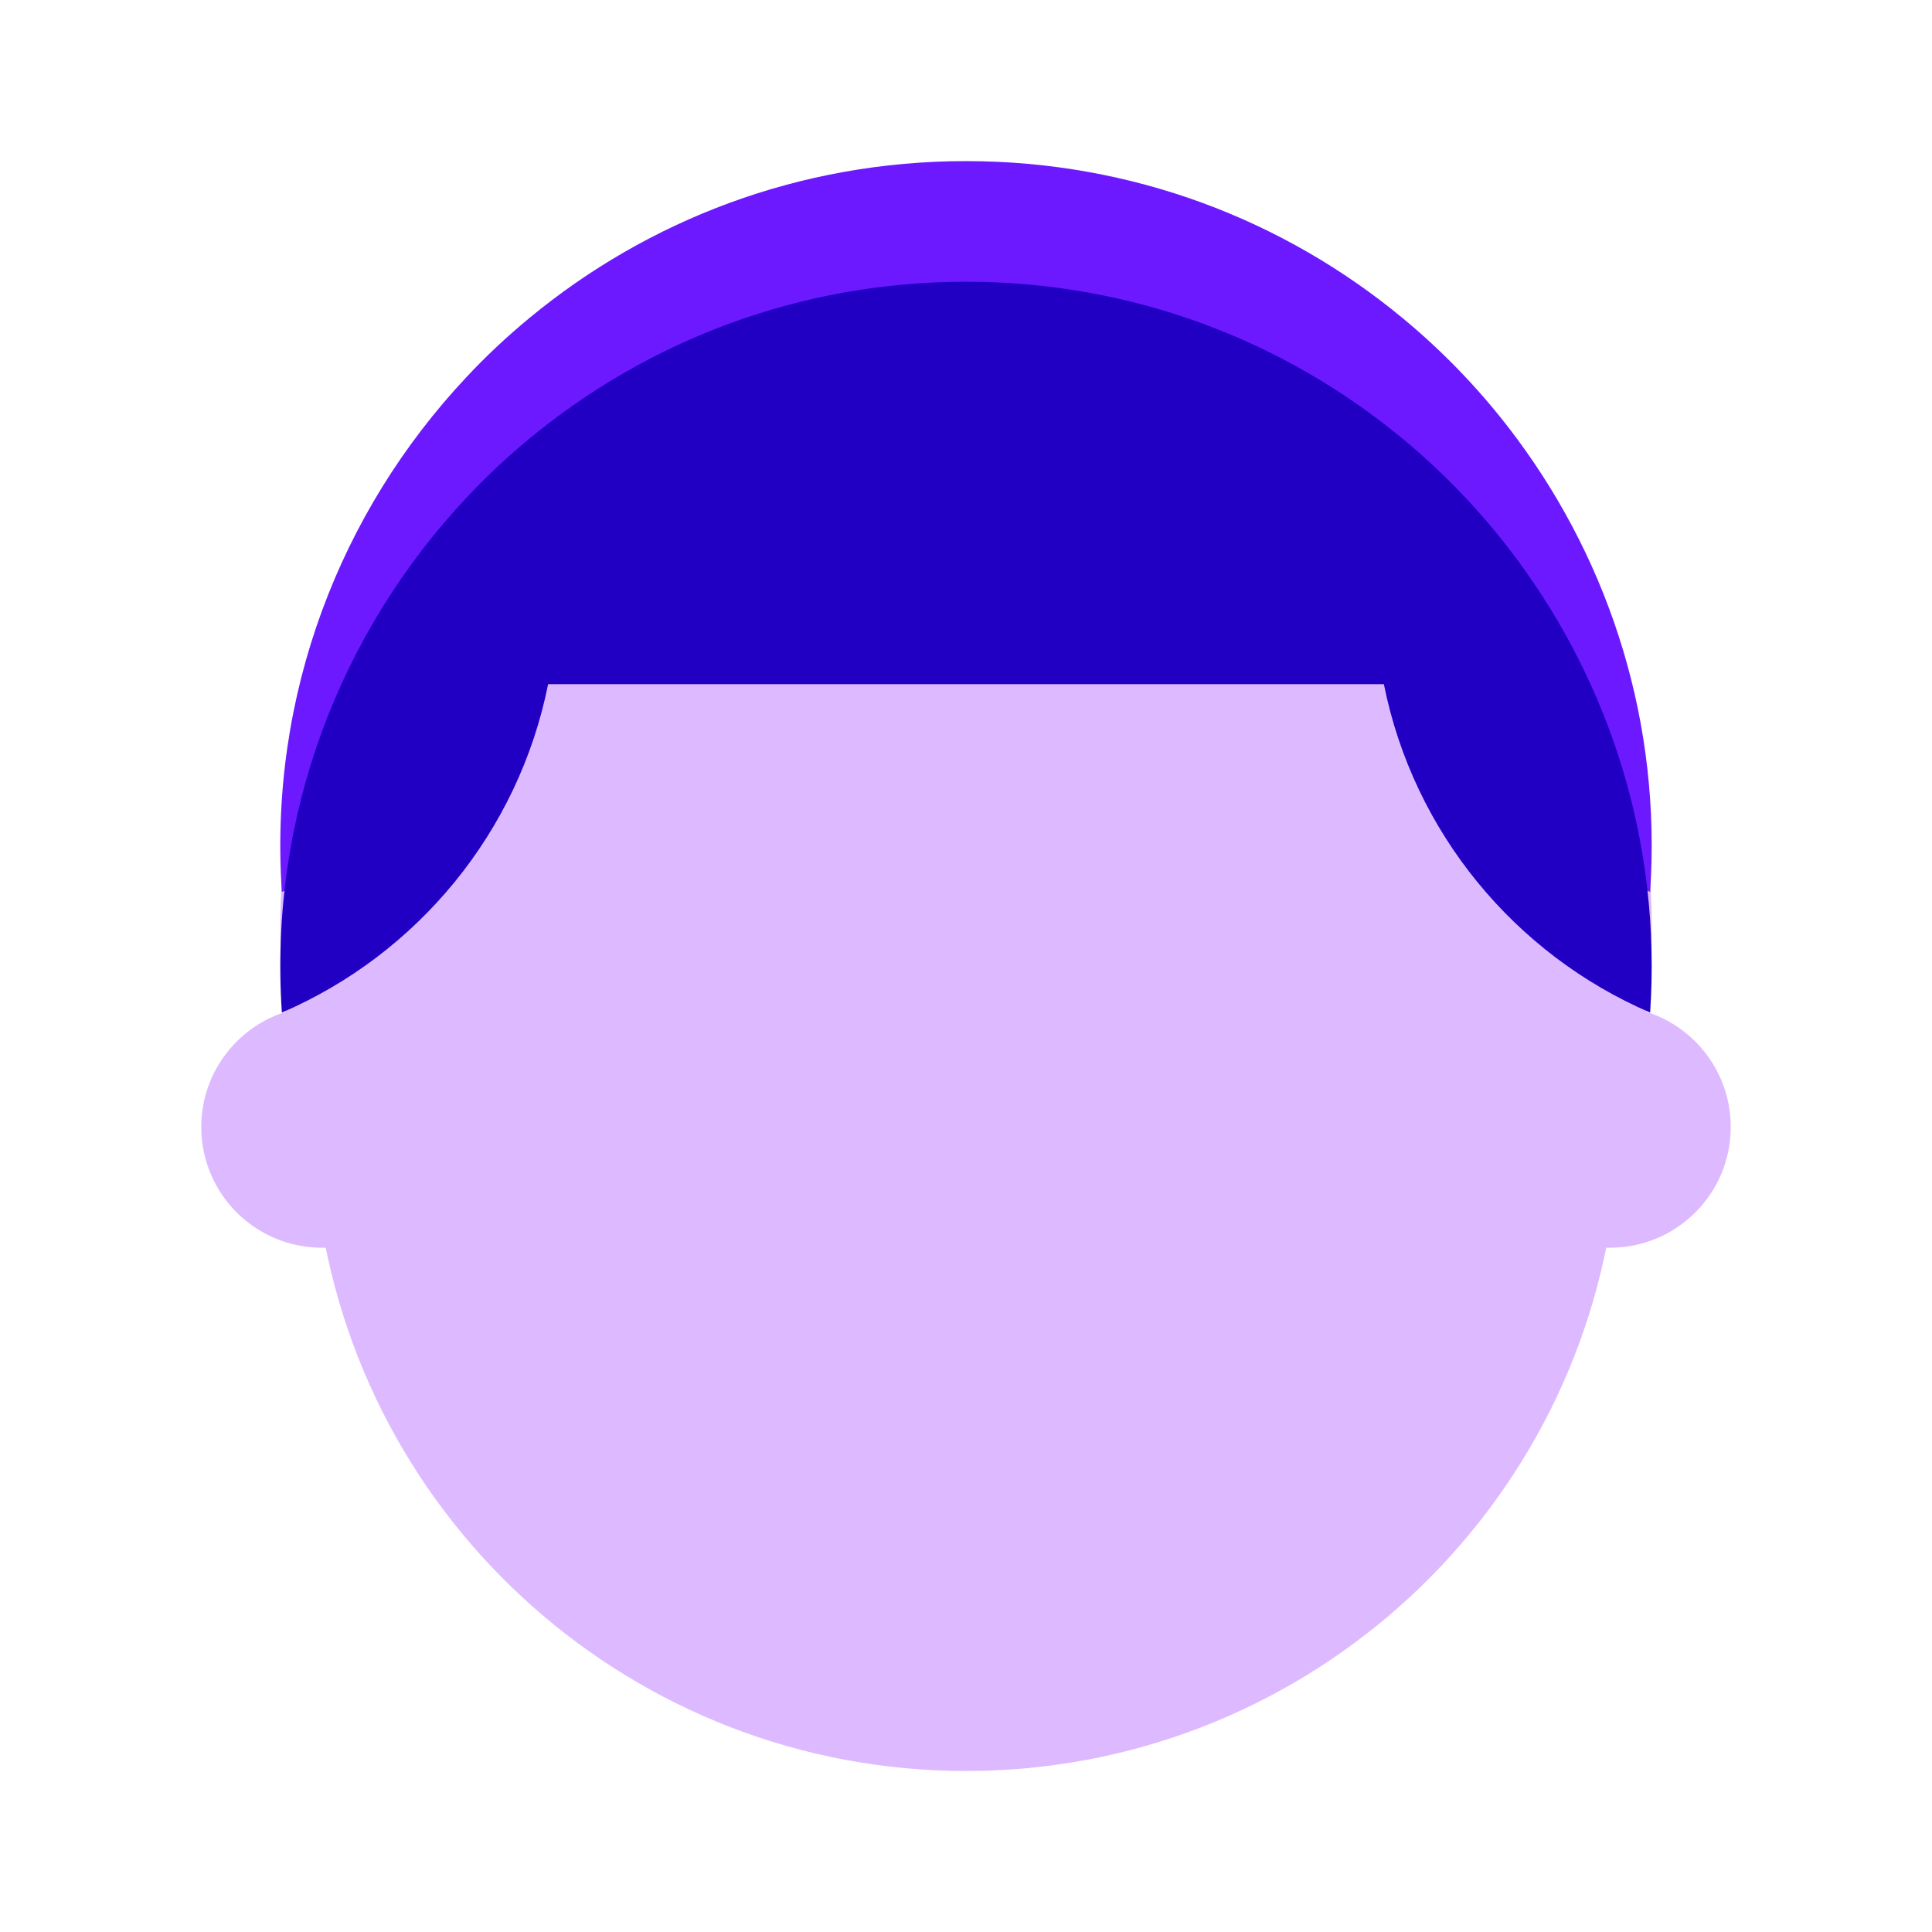 <svg width="64" height="64" viewBox="0 0 64 64" fill="none" xmlns="http://www.w3.org/2000/svg">
<path d="M32 58.667C21.045 58.667 11.817 50.48 10.512 39.604L9.449 33.419C7.828 19.899 18.384 8 32 8C45.616 8 56.172 19.899 54.549 33.417L53.487 39.603C52.183 50.48 42.955 58.667 32 58.667Z" fill="#DDBAFF"/>
<path d="M50.268 14.555C49.168 13.065 47.885 11.711 46.457 10.532C42.549 7.299 37.527 5.337 32 5.337C26.473 5.337 21.451 7.299 17.541 10.531C16.803 11.141 16.096 11.799 15.435 12.511C11.281 16.941 8.897 23.016 9.337 29.547C13.82 27.615 17.177 23.571 18.157 18.669H45.843C46.823 23.572 50.18 27.615 54.663 29.547C55.037 23.976 53.359 18.737 50.268 14.555Z" fill="#6C19FF"/>
<path d="M53.333 41.333H10.667C8.457 41.333 6.667 39.543 6.667 37.333C6.667 35.124 8.457 33.333 10.667 33.333H53.333C55.543 33.333 57.333 35.124 57.333 37.333C57.333 39.543 55.543 41.333 53.333 41.333Z" fill="#DDBAFF"/>
<path d="M50.268 18.551C49.168 17.061 47.885 15.707 46.457 14.528C42.549 11.295 37.527 9.333 32 9.333C26.473 9.333 21.451 11.295 17.541 14.527C16.803 15.137 16.096 15.795 15.435 16.507C11.281 20.937 8.897 27.012 9.337 33.543C13.82 31.611 17.177 27.567 18.157 22.665H45.843C46.823 27.568 50.18 31.611 54.663 33.543C55.037 27.972 53.359 22.733 50.268 18.551Z" fill="#2100C4"/>
</svg> 